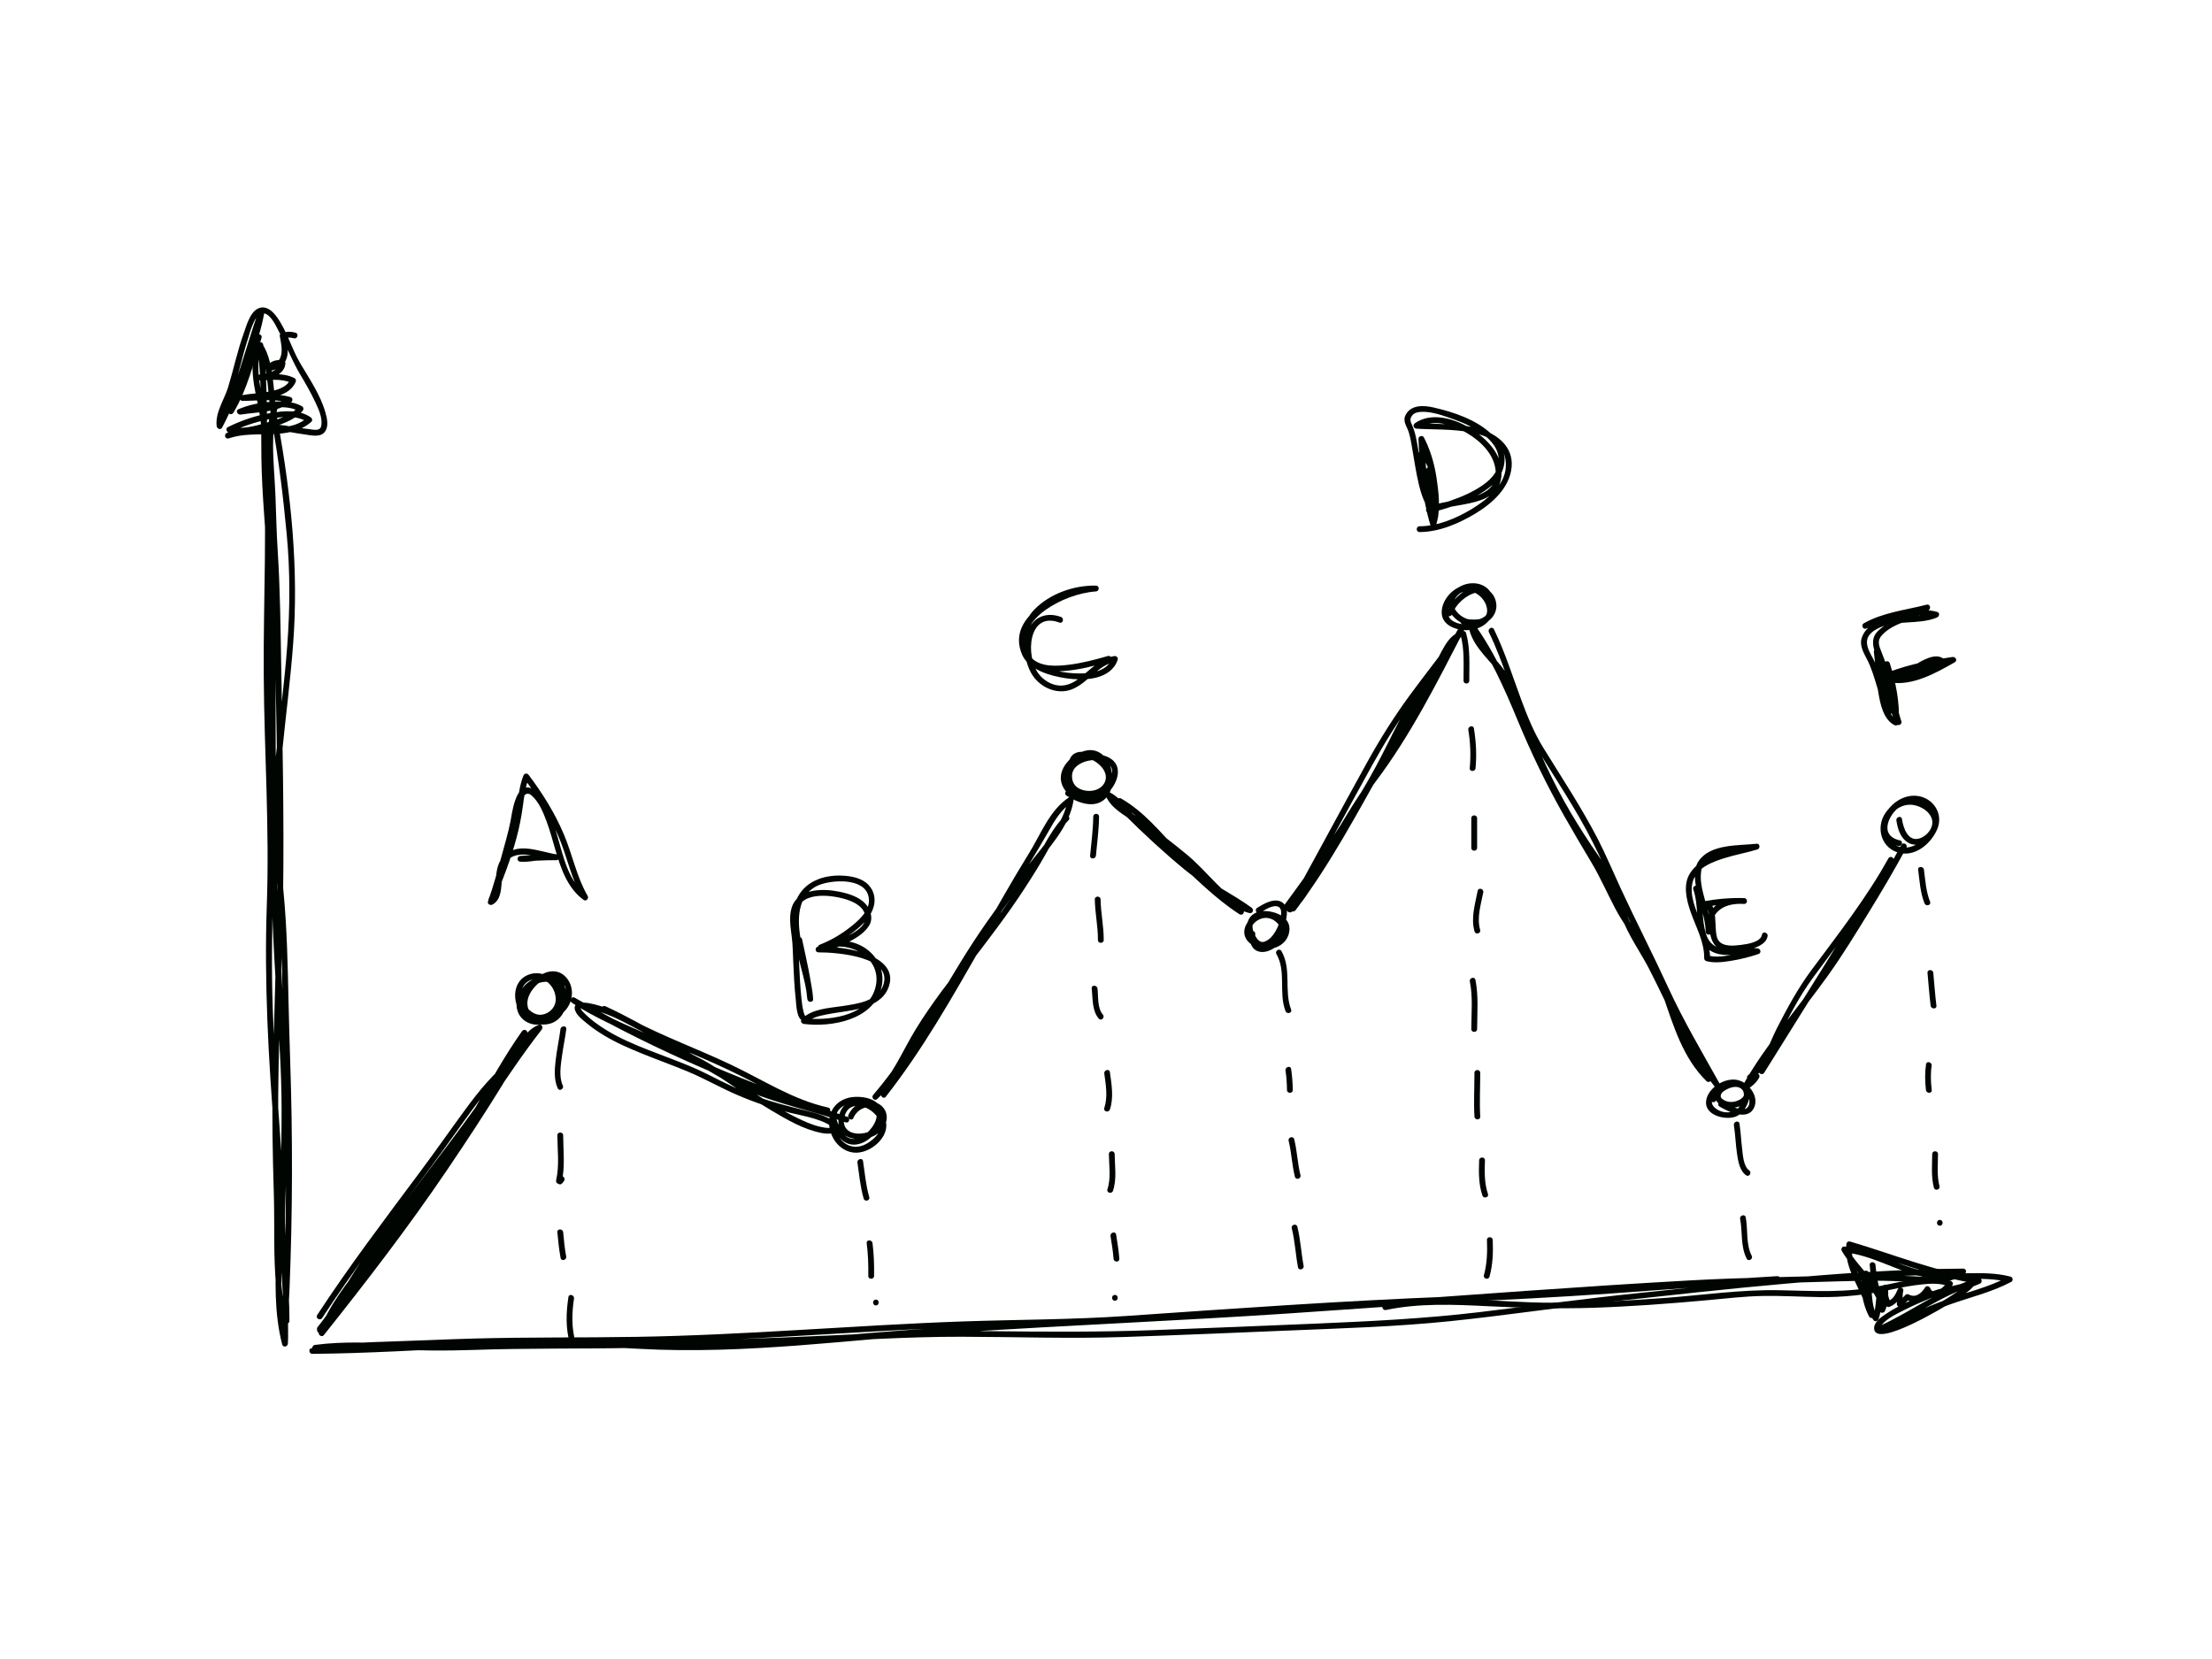 <?xml version="1.0" encoding="utf-8"?>
<!-- Generator: Adobe Illustrator 17.0.0, SVG Export Plug-In . SVG Version: 6.00 Build 0)  -->
<!DOCTYPE svg PUBLIC "-//W3C//DTD SVG 1.1//EN" "http://www.w3.org/Graphics/SVG/1.1/DTD/svg11.dtd">
<svg version="1.1" id="Layer_1" xmlns="http://www.w3.org/2000/svg" xmlns:xlink="http://www.w3.org/1999/xlink" x="0px" y="0px"
	 width="800px" height="600px" viewBox="0 0 800 600" enable-background="new 0 0 800 600" xml:space="preserve">
<g>
	<g>
		<path fill="#010502" d="M93.092,124.693c1.63,13.536,1.275,27.16,1.442,40.762c0.166,13.657,1.673,27.248,2.294,40.894
			c1.219,27.404,0.133,54.818,1.165,82.21c0.521,13.724,2.029,27.304,3.037,40.983c0.998,13.624,1.042,27.315,1.409,40.961
			c0.72,27.459,1.396,54.873,0.61,82.343c-0.144,5.476-0.355,10.941-0.588,16.407c-0.121,2.716-0.288,5.421-0.388,8.137
			c-0.11,2.86,0.123,5.709-0.056,8.58c0.677-0.1,1.364-0.189,2.051-0.288c-3.248-12.626-2.24-25.674-1.884-38.567
			c0.388-13.779-0.177-27.448-1.198-41.183c-1.008-13.713-1.884-27.437-2.338-41.183c-0.488-13.801-0.288-27.57,0.077-41.382
			c0.754-27.814-1.242-55.605-1.263-83.397c-0.023-27.558,1.43-55.118-0.688-82.62c-0.41-5.299-1.231-10.398-2.294-15.597
			c-1.175-5.654-1.752-11.241,0.388-16.762c-0.644,0.1-1.286,0.177-1.93,0.255c2.649,3.969,3.315,9.012,3.858,13.646
			c0.543,4.589,0.742,9.234,1.563,13.78c2.417,13.413,4.046,26.904,5.321,40.451c1.286,13.469,1.209,26.871,0.2,40.351
			c-0.998,13.39-2.761,26.726-4.113,40.085c-2.727,27.181-1.696,54.363-0.067,81.578c0.809,13.624,1.851,27.226,2.084,40.85
			c0.244,13.868-0.333,27.714-0.798,41.549c-0.432,13.425,1.607,26.772,1.586,40.163c0.687-0.078,1.375-0.177,2.061-0.277
			c-3.957-9.866-3.182-21.273-3.182-31.682c0-13.059-0.754-26.106-0.842-39.143c-0.177-27.681,1.386-55.35,1.774-83.02
			c0.388-27.725-0.211-55.417-0.688-83.142c-0.244-13.757-0.377-27.458-1.263-41.194c-0.432-6.607-0.554-13.203-0.809-19.81
			c-0.233-6.074-0.842-12.128-0.865-18.214c-0.022-4.401,0.344-8.802,1.486-13.07c0.354-1.319-1.685-1.862-2.029-0.565
			c-3.082,11.53-0.732,23.591-0.598,35.308c0.166,13.646,1.585,27.248,1.74,40.905c0.299,27.725,1.164,55.439,1.075,83.153
			c-0.089,27.681-1.186,55.306-1.807,82.953c-0.299,13.912-0.022,27.814,0.4,41.704c0.333,11.23-0.2,22.592,0.842,33.755
			c0.4,4.29,1.119,8.613,2.749,12.626c0.41,1.053,2.05,0.987,2.061-0.288c0.011-13.68-2.006-27.281-1.552-40.972
			c0.444-13.868,0.986-27.703,0.754-41.571c-0.454-27.281-3.514-54.474-3.791-81.778c-0.133-13.591,0.51-27.116,1.874-40.628
			c1.33-13.357,3.071-26.683,4.068-40.074c2.006-26.638-0.709-53.543-5.499-79.771c-0.921-5.033-1.153-10.144-1.784-15.209
			c-0.577-4.624-1.364-9.567-3.991-13.503c-0.532-0.798-1.596-0.598-1.929,0.255c-2.173,5.62-1.652,11.362-0.521,17.149
			c0.565,2.926,1.252,5.831,1.696,8.791c0.554,3.647,0.721,7.406,0.965,11.086c0.919,13.734,0.964,27.503,0.82,41.249
			c-0.144,13.801-0.51,27.602-0.41,41.404c0.077,13.924,0.621,27.825,1.009,41.737c0.377,13.878,0.598,27.769,0.099,41.659
			c-0.476,13.779-0.333,27.57,0.2,41.349c0.532,13.746,1.475,27.47,2.517,41.183c1.042,13.713,1.253,27.437,0.754,41.172
			c-0.41,11.717-0.865,23.557,2.095,35.019c0.31,1.197,1.984,0.865,2.061-0.277c0.211-3.115-0.022-6.252,0.089-9.367
			c0.156-3.536,0.355-7.084,0.511-10.631c0.277-6.84,0.476-13.691,0.631-20.53c0.3-13.746,0.321-27.503,0.111-41.249
			c-0.2-13.702-0.788-27.392-1.086-41.083c-0.3-13.668-0.554-27.37-1.874-40.972c-1.319-13.636-2.294-27.248-2.627-40.938
			c-0.333-13.747-0.111-27.492-0.2-41.239c-0.077-13.668-0.354-27.347-1.119-41.005c-0.377-6.828-1.053-13.646-1.486-20.475
			c-0.41-6.795-0.454-13.58-0.477-20.386c-0.044-11.14-0.056-22.304-1.385-33.401C95.044,123.374,92.937,123.364,93.092,124.693
			L93.092,124.693z"/>
	</g>
	<g>
		<path fill="#010502" d="M92.56,121.601c-2.859,9.002-5.076,18.446-9.987,26.616c0.643,0.277,1.285,0.544,1.917,0.821
			c2.971-12.316,9.012-23.724,11.152-36.261c0.233-1.341-1.563-1.84-2.017-0.565c-4.955,13.813-8.125,28.346-15.12,41.372
			c0.665,0.177,1.308,0.343,1.962,0.521c-0.554-4.634,2.682-9.279,4.08-13.547c1.929-5.931,3.182-12.083,5.122-18.037
			c0.631-1.906,2.571-10.043,5.919-9.189c2.539,0.654,4.268,4.644,5.343,6.707c2.705,5.143,4.712,10.509,7.705,15.509
			c1.895,3.138,3.713,6.33,5.288,9.667c1.196,2.56,2.982,6.197,2.173,9.089c-0.488,1.73-2.971,1.032-4.257,0.898
			c-2.905-0.299-5.787-0.82-8.658-1.285c-7.073-1.109-14.278,0.61-21.063,2.605c0.188,0.675,0.377,1.341,0.554,2.029
			c9.59-3.349,21.617,1.23,29.909-5.975c0.554-0.477,0.311-1.297-0.21-1.652c-4.124-2.871-9.723-2.361-14.423-1.574
			c-5.353,0.898-10.675,2.694-15.541,5.122c-0.821,0.41-0.587,1.707,0.255,1.917c4.478,1.165,9.777-0.221,14.09-1.419
			c4.268-1.186,9.721-2.871,12.692-6.385c0.432-0.498,0.4-1.275-0.21-1.64c-3.282-1.929-7.472-1.884-11.152-1.63
			c-4.024,0.288-8.148,1.076-11.862,2.695c-1.185,0.521-0.266,2.083,0.809,1.929c6.153-0.954,12.905-0.698,18.236-4.424
			c0.721-0.51,0.677-1.663-0.255-1.917c-5.676-1.607-11.484-0.732-17.293-0.709c0.1,0.698,0.2,1.386,0.288,2.061
			c5.93-1.108,15.852-0.121,18.9-6.739c0.221-0.499,0.167-1.153-0.388-1.442c-4.168-2.14-8.901-1.319-13.402-1.231
			c0,0.698,0,1.386,0,2.096c3.736-0.233,9.81-1.663,10.11-6.241c0.033-0.444-0.333-0.931-0.776-1.021
			c-2.327-0.443-4.445,0.1-5.964,2.007c-0.476,0.621-0.277,1.929,0.765,1.796c2.993-0.366,5.422-1.585,6.419-4.589
			c0.887-2.671,0.121-5.831-0.432-8.491c-0.255,0.431-0.499,0.864-0.754,1.296c1.319-0.366,2.505-0.421,3.813-0.056
			c1.308,0.355,1.863-1.673,0.554-2.029c-1.663-0.465-3.259-0.41-4.911,0.056c-0.577,0.167-0.854,0.721-0.742,1.297
			c0.898,4.278,1.807,9.71-3.947,10.409c0.244,0.598,0.488,1.196,0.732,1.796c1.042-1.32,2.261-1.786,3.902-1.463
			c-0.244-0.333-0.498-0.677-0.754-1.009c-0.221,3.082-5.632,3.99-8.014,4.146c-1.33,0.078-1.353,2.117,0,2.096
			c4.057-0.067,8.602-0.975,12.338,0.954c-0.123-0.488-0.244-0.965-0.366-1.442c-1.419,3.06-4.922,3.936-7.96,4.512
			c-3.203,0.61-6.474,0.665-9.678,1.275c-1.185,0.221-0.887,2.073,0.267,2.061c5.62-0.033,11.252-0.919,16.739,0.632
			c-0.077-0.643-0.177-1.286-0.255-1.918c-5.143,3.593-11.773,3.282-17.725,4.191c0.266,0.643,0.544,1.286,0.809,1.929
			c3.182-1.396,6.785-2.006,10.232-2.35c3.413-0.344,7.582-0.521,10.652,1.275c-0.077-0.544-0.144-1.098-0.199-1.652
			c-2.783,3.259-7.827,4.7-11.784,5.842c-3.914,1.131-8.891,2.484-12.97,1.43c0.077,0.632,0.177,1.275,0.255,1.917
			c4.213-2.106,8.757-3.592,13.336-4.589c4.567-0.997,10.431-1.784,14.511,1.032c-0.067-0.544-0.144-1.098-0.211-1.641
			c-3.924,3.393-9.4,3.681-14.344,3.836c-4.878,0.178-9.967-0.033-14.645,1.597c-1.263,0.443-0.754,2.405,0.554,2.029
			c5.366-1.586,11.574-3.403,17.227-2.96c3.415,0.267,6.806,1.065,10.21,1.507c2.151,0.288,5.477,1.165,7.162-0.687
			c1.752-1.907,1.064-4.999,0.432-7.206c-1.829-6.43-5.776-12.15-9.135-17.858c-3.138-5.31-4.689-11.407-8.281-16.485
			c-1.408-1.984-3.403-4.101-6.041-3.603c-3.614,0.688-5.122,6.519-6.108,9.301c-2.284,6.352-3.659,13.003-5.632,19.455
			c-1.386,4.534-4.734,9.156-4.146,14.09c0.121,0.952,1.429,1.54,1.962,0.531c7.083-13.18,10.31-27.879,15.32-41.859
			c-0.675-0.188-1.341-0.377-2.017-0.565c-2.14,12.549-8.181,23.945-11.152,36.261c-0.277,1.152,1.296,1.84,1.917,0.809
			c5.011-8.337,7.272-17.937,10.199-27.127C94.999,120.869,92.981,120.315,92.56,121.601L92.56,121.601z"/>
	</g>
	<g>
		<path fill="#010502" d="M113.923,488.498c9.356-1.242,18.779-0.909,28.191-0.466c9.556,0.454,18.978,0.543,28.533,0.211
			c19.755-0.709,39.521-0.377,59.275-0.754c19.665-0.388,39.309-1.097,58.953-1.896c19.654-0.809,39.231-2.184,58.886-2.139
			c19.621,0.044,39.231,0.754,58.842,0.089c19.677-0.665,39.32-1.497,58.986-2.317c19.61-0.82,39.231-1.375,58.775-3.392
			c19.456-1.995,38.81-4.933,58.254-7.061c42.292-4.589,84.816-9.578,127.407-9.866c-0.178-0.643-0.367-1.297-0.532-1.951
			c-5.088,3.625-12.671,2.882-18.558,2.583c-7.095-0.355-13.967-0.532-21.073-0.332c-19.6,0.576-39.232,0.787-58.831,1.884
			c-39.498,2.184-78.963,5.232-118.426,8.004c-39.409,2.794-78.874,4.867-118.339,7.028c-19.687,1.075-39.364,2.306-59.029,3.924
			c-19.211,1.563-38.401,3.403-57.678,3.947c-11.563,0.321-23.069-0.078-34.598-0.809c-12.215-0.743-24.465-0.732-36.681-0.421
			c-24.455,0.61-48.876,2.583-73.353,2.783c0.1,0.698,0.188,1.375,0.277,2.062c9.29-1.718,18.735-2.04,28.158-2.328
			c9.556-0.299,19.112-0.765,28.677-1.042c19.7-0.576,39.409-0.366,59.097-0.632c39.398-0.521,78.663-4.102,118.005-5.554
			c19.732-0.721,39.454-0.632,59.163-1.94c19.677-1.319,39.321-3.004,59.019-4.168c39.132-2.317,78.319-3.37,117.43-6.141
			c20.009-1.408,40.018-2.982,60.038-4.168c1.342-0.078,1.342-2.173,0-2.095c-39.275,2.328-78.452,5.875-117.784,7.383
			c-39.254,1.508-78.352,4.312-117.517,7.006c-19.721,1.364-39.431,1.308-59.175,1.984c-19.665,0.687-39.331,1.94-58.986,3.071
			c-19.654,1.153-39.32,2.184-59.008,2.505c-19.7,0.332-39.398,0.078-59.108,0.621c-9.944,0.266-19.911,0.765-29.854,1.064
			c-9.611,0.299-19.244,0.665-28.723,2.406c-1.186,0.222-0.876,2.073,0.288,2.062c19.732-0.155,39.442-1.441,59.152-2.273
			c19.732-0.854,39.276-0.665,58.986,0.444c38.667,2.184,77.51-3.503,116.021-5.975c39.421-2.539,78.884-4.146,118.294-6.762
			c39.465-2.616,78.918-5.698,118.405-8.248c24.765-1.585,49.508-2.627,74.328-3.215c10.155-0.255,20.253-0.754,30.397-0.111
			c6.906,0.432,16.04,1.541,22.038-2.727c0.82-0.588,0.587-1.973-0.521-1.962c-39.121,0.266-78.032,4.8-116.909,8.791
			c-19.466,1.995-38.843,4.656-58.265,6.973c-19.521,2.317-39.021,3.281-58.654,4.113c-19.654,0.82-39.309,1.641-58.964,2.372
			c-19.654,0.732-39.232,0.61-58.875,0.377c-19.688-0.244-39.221,0.665-58.875,1.585c-19.633,0.931-39.288,1.519-58.92,2.095
			c-21.34,0.599-42.668,0.333-63.997,0.854c-10.387,0.244-20.641,0.61-31.039,0.122c-10.543-0.488-21.107-1.075-31.605,0.31
			C112.592,486.581,112.581,488.676,113.923,488.498L113.923,488.498z"/>
	</g>
	<g>
		<path fill="#010502" d="M676.202,457.503c0.377,4.612,1.275,9.09,3.082,13.347c0.598-0.344,1.208-0.698,1.817-1.053
			c-3.059-7.117-9.323-11.884-13.18-18.468c-0.3,0.532-0.61,1.064-0.909,1.585c9.855,0.975,18.579,6.585,28.135,8.78
			c10.344,2.361,21.13-0.654,31.439,2.029c-0.1-0.654-0.178-1.286-0.267-1.929c-7.095,3.769-14.987,5.565-22.503,8.27
			c-8.026,2.86-15.587,6.928-23.768,9.378c0.267,0.643,0.532,1.275,0.809,1.929c11.142-5.088,21.041-12.737,32.824-16.418
			c-0.41-0.521-0.787-1.031-1.186-1.541c-1.119,1.574-3.148,2.738-4.7,3.802c-2.749,1.907-5.632,3.614-8.547,5.266
			c-5.389,3.071-11.241,6.474-17.36,7.86c-0.632,0.144-1.364,0.277-2.007,0.089c-0.144-0.033,0-0.022,0.011,0.056
			c-0.056-0.477,0.333-0.931,0.61-1.275c2.095-2.516,5.553-4.079,8.414-5.521c2.959-1.508,6.008-2.838,9.09-4.091
			c4.234-1.707,8.714-2.461,13.125-3.603c1.752-0.455,3.426-1.042,5.055-1.807c0.788-0.366,0.632-1.785-0.254-1.918
			c-16.141-2.439-31.251-8.669-46.825-13.258c-0.499-0.166-1.209,0.155-1.297,0.72c-1.308,9.434,6.23,17.305,8.071,26.151
			c0.631-0.277,1.285-0.543,1.917-0.798c-2.106-4.002-3.237-9.844-1.951-14.245c-0.665,0-1.341,0-2.029,0
			c1.452,5.388,0.211,12.05,3.836,16.684c0.532,0.676,1.519,0.188,1.763-0.466c1.142-3.193,0.875-6.596,1.696-9.866
			c-0.677,0-1.363,0-2.029,0c0.377,2.195,0.61,4.368,0.621,6.585c0.01,1.264,1.64,1.319,2.061,0.266
			c1.119-2.694,1.253-5.521,1.065-8.414c-0.1-1.375-1.951-1.33-2.107,0c-0.266,2.361,0.167,4.501,1.342,6.563
			c0.221,0.377,0.765,0.632,1.186,0.477c2.705-0.976,4.024-3.182,5.088-5.742c-0.677-0.177-1.363-0.377-2.029-0.565
			c-0.432,1.729-0.177,3.492-0.288,5.243c-0.056,0.931,1.175,1.375,1.784,0.743c0.954-0.964,2.074-1.618,2.893-2.738
			c-0.477,0.133-0.954,0.255-1.43,0.377c3.614,1.851,6.718-0.1,8.736-3.259c-0.644-0.089-1.275-0.155-1.918-0.244
			c2.096,5.354,7.827,1.463,10.055-1.707c0.421-0.61-0.056-1.308-0.632-1.541c-3.713-1.497-8.026-1.109-11.884-0.643
			c-4.667,0.543-9.256,1.574-13.857,2.539c-12.061,2.539-24.188,1.729-36.427,1.485c-13.657-0.255-27.247,1.74-40.85,2.771
			c-13.68,1.042-27.392,1.707-41.117,1.752c-20.142,0.066-40.739-3.592-60.692,0.61c-1.319,0.277-0.754,2.306,0.554,2.029
			c12.083-2.539,24.599-1.984,36.848-1.375c12.704,0.632,25.32,0.987,38.045,0.576c13.735-0.466,27.448-1.474,41.149-2.727
			c6.773-0.61,13.536-1.441,20.353-1.552c6.785-0.111,13.58,0.299,20.375,0.41c8.736,0.122,17.039-0.842,25.552-2.627
			c3.891-0.82,7.783-1.585,11.74-1.984c3.192-0.321,6.629-0.454,9.656,0.765c-0.2-0.521-0.421-1.042-0.632-1.541
			c-1.042,1.485-4.988,5.299-6.208,2.206c-0.333-0.843-1.396-1.075-1.917-0.255c-1.342,2.106-3.326,3.813-5.864,2.505
			c-0.554-0.288-1.086-0.111-1.442,0.377c-0.709,0.942-1.752,1.485-2.56,2.317c0.598,0.244,1.185,0.488,1.784,0.732
			c0.11-1.552-0.167-3.159,0.221-4.678c0.344-1.341-1.53-1.785-2.029-0.565c-0.742,1.796-1.685,3.592-3.614,4.29
			c0.388,0.155,0.788,0.31,1.186,0.466c-0.998-1.74-1.285-3.492-1.052-5.487c-0.699,0-1.397,0-2.107,0
			c0.177,2.716,0.067,5.321-0.975,7.86c0.687,0.1,1.375,0.188,2.061,0.288c-0.022-2.406-0.288-4.778-0.698-7.139
			c-0.2-1.053-1.784-0.964-2.029,0c-0.821,3.259-0.554,6.673-1.696,9.855c0.577-0.144,1.175-0.299,1.752-0.454
			c-1.652-2.106-1.884-5.199-2.151-7.76c-0.288-2.672-0.432-5.376-1.142-7.993c-0.277-1.02-1.729-0.987-2.029,0
			c-1.441,4.933-0.2,11.374,2.173,15.852c0.577,1.097,2.14,0.31,1.907-0.82c-0.865-4.146-2.882-8.004-4.645-11.85
			c-1.873-4.024-4.036-8.624-3.415-13.17c-0.421,0.244-0.864,0.477-1.296,0.72c15.574,4.612,30.696,10.831,46.825,13.281
			c-0.078-0.654-0.156-1.286-0.244-1.929c-5.166,2.428-11.063,2.705-16.385,4.689c-2.427,0.92-4.822,1.973-7.205,3.048
			c-3.359,1.519-6.696,3.182-9.744,5.266c-1.619,1.109-4.247,2.993-3.969,5.288c0.787,6.995,26.051-8.403,28.567-9.999
			c2.66-1.696,6.041-3.547,7.926-6.197c0.521-0.754-0.366-1.796-1.186-1.541c-11.961,3.758-22.015,11.462-33.334,16.639
			c-1.098,0.488-0.311,2.239,0.809,1.907c8.402-2.516,16.185-6.662,24.432-9.633c7.472-2.683,15.287-4.479,22.349-8.225
			c0.809-0.421,0.61-1.696-0.255-1.918c-10.521-2.738-21.506,0.244-32.082-2.173c-9.566-2.206-18.158-7.727-28.035-8.702
			c-0.821-0.089-1.286,0.942-0.909,1.574c3.87,6.585,10.121,11.363,13.181,18.457c0.521,1.253,2.327,0.177,1.817-1.053
			c-1.663-3.902-2.45-8.07-2.805-12.294C678.198,456.151,676.103,456.151,676.202,457.503L676.202,457.503z"/>
	</g>
	<g>
		<path fill="#010502" d="M187.597,363.675c1.707,3.17,4.589,5.576,8.358,5.388c3.093-0.177,5.587-2.317,6.696-5.099
			c2.638-6.629-4.39-13.646-10.909-11.651c-7.228,2.184-6.706,11.806-1.673,15.952c2.472,2.04,5.876,2.816,8.968,1.918
			c3.592-1.042,5.61-4.6,6.108-8.104c0.488-3.392-0.998-6.684-4.068-8.27c-3.226-1.685-7.128-0.709-9.9,1.363
			c-3.225,2.406-5.243,6.463-4.001,10.432c1.086,3.425,4.601,5.343,8.037,4.933c6.973-0.787,11.063-9.345,8.469-15.531
			c-3.126-7.505-11.84-0.964-14.023,3.78c-1.609,3.437-1.33,8.004,2.206,10.088c4.124,2.428,10.554-0.621,13.114-4.091
			c2.371-3.193,2.605-7.804,0.044-10.975c-2.849-3.547-7.173-3.037-10.488-0.444c-1.064,0.832,0.444,2.306,1.497,1.485
			c2.859-2.239,6.297-1.984,8.07,1.375c1.807,3.414-0.044,7.305-2.971,9.334c-2.761,1.896-8.37,3.57-10.01-0.587
			c-1.453-3.736,1.419-7.782,4.278-9.877c2.993-2.184,5.908-1.707,6.762,2.073c0.754,3.315-0.554,7.128-3.059,9.345
			c-3.736,3.303-10.044,2.25-10.221-3.403c-0.156-4.745,5.399-8.769,9.855-7.915c7.128,1.363,4.811,12.449-1.509,13.236
			c-6.03,0.765-11.108-6.363-7.993-11.717c1.286-2.195,4.08-3.071,6.485-2.55c3.038,0.632,4.978,3.703,5.255,6.64
			c0.277,2.805-1.552,5.232-4.19,5.997c-3.249,0.942-5.953-1.541-7.372-4.19C188.771,361.425,186.954,362.489,187.597,363.675
			L187.597,363.675z"/>
	</g>
	<g>
		<path fill="#010502" d="M300.503,405.235c1.342,4.9,4.734,10.188,10.542,8.403c4.035-1.242,7.549-5.51,7.981-9.7
			c0.599-5.764-5.288-7.494-9.977-7.228c-5.642,0.299-9.656,4.468-9.156,10.177c0.41,4.878,3.946,9.511,9.012,9.977
			c5.222,0.488,11.907-4.656,11.64-10.143c-0.221-4.678-5.188-8.17-9.489-8.691c-5.599-0.676-8.536,4.102-7.683,9.256
			c0.644,3.847,5.166,4.955,8.425,4.689c3.78-0.31,7.416-2.306,8.625-6.053c1.119-3.536-1.142-6.718-4.612-7.449
			c-3.757-0.798-7.516,1.363-8.99,4.822c-0.521,1.23,1.286,2.306,1.807,1.053c1.363-3.171,5.045-5.011,8.27-3.27
			c3.659,1.973,0.888,6.485-1.717,7.849c-2.661,1.363-7.527,1.796-9.379-1.109c-1.352-2.128-0.344-6.008,1.807-7.239
			c3.902-2.228,9.844,1.74,10.752,5.643c0.721,3.06-2.084,5.565-4.334,7.05c-2.428,1.585-5.32,2.062-7.881,0.565
			c-3.77-2.195-5.387-7.937-3.249-11.74c1.397-2.494,4.357-3.27,7.04-3.326c2.25-0.066,5.243,0.288,6.54,2.406
			c2.018,3.27-1.585,7.815-4.157,9.534c-1.552,1.02-3.547,1.619-5.332,0.843c-2.617-1.131-3.759-4.334-4.468-6.884
			C302.166,403.373,300.126,403.927,300.503,405.235L300.503,405.235z"/>
	</g>
	<g>
		<path fill="#010502" d="M385.728,287.773c4.08,2.516,10.021,4.944,14.045,1.052c2.871-2.804,3.038-7.626,1.94-11.219
			c-1.152-3.736-4.301-6.884-8.458-6.241c-5.41,0.854-11.429,6.906-9.09,12.616c2.328,5.664,9.977,7.128,14.866,4.09
			c4.068-2.517,7.87-9.921,2.971-13.491c-3.68-2.671-9.533-2.061-13.17,0.355c-4.634,3.071-4.046,9.921,0.943,12.382
			c6.518,3.193,15.619-3.148,11.029-10.21c-2.882-4.401-13.324-8.779-14.411-0.687c-0.188,1.319,1.84,1.884,2.007,0.554
			c0.952-7.006,14.011-0.177,11.14,5.953c-1.652,3.536-6.818,3.88-9.756,1.962c-2.283-1.463-2.76-5.032-1.075-7.083
			c2.638-3.181,9.467-4.068,12.538-1.119c2.084,1.996,0.465,5.243-0.831,7.15c-2.04,3.092-5.754,4.345-9.29,3.425
			c-2.484-0.642-4.711-2.505-5.322-5.066c-0.764-3.236,2.384-6.063,4.812-7.582c3.37-2.096,6.751-1.275,8.558,2.261
			c1.496,2.959,1.529,7.062-0.355,9.833c-2.827,4.146-8.846,1.219-12.027-0.754C385.64,285.257,384.586,287.064,385.728,287.773
			L385.728,287.773z"/>
	</g>
	<g>
		<path fill="#010502" d="M451.886,337.724c-0.077,2.394,0.421,5.31,2.938,6.274c2.084,0.809,4.412-0.067,6.164-1.253
			c4.501-3.06,5.499-8.758,0.588-11.895c-6.485-4.135-16.229,5.465-9.035,10.686c4.999,3.614,13.646,1.397,13.823-5.576
			c0.1-4.556-5.632-6.596-9.356-6.463c-5.255,0.188-7.272,4.623-5.222,9.19c1.707,3.824,5.089,5.321,8.503,2.483
			c2.938-2.428,4.866-6.74,5.132-10.498c0.133-1.896-0.498-4.046-2.461-4.733c-2.771-0.976-6.041,0.998-8.291,2.406
			c-1.142,0.709-0.1,2.516,1.052,1.807c1.542-0.964,4.589-3.082,6.585-2.228c1.263,0.532,1.109,2.439,0.921,3.536
			c-0.488,3.17-2.617,8.037-5.964,9.112c-1.786,0.576-2.882-1.297-3.537-2.649c-0.986-2.04-1.263-4.578,0.998-5.787
			c2.849-1.519,10.088,0.022,9.501,4.29c-0.688,4.944-6.674,5.831-10.277,3.536c-3.038-1.929-1.796-5.321,0.731-7.006
			c2.495-1.652,5.322-1.186,7.327,0.931c2.361,2.528-0.321,5.942-2.571,7.361c-1.109,0.698-2.528,1.208-3.836,0.798
			c-1.663-0.488-1.663-2.993-1.619-4.323C454.037,336.361,451.931,336.361,451.886,337.724L451.886,337.724z"/>
	</g>
	<g>
		<path fill="#010502" d="M528.942,225.727c4.268,0.832,11.33,0.732,10.997-5.343c-0.211-4.19-4.08-8.17-8.204-8.691
			c-5.166-0.632-10.509,4.911-10.331,9.988c0.188,5.088,6.495,6.662,10.586,6.13c5.687-0.742,9.168-5.088,8.181-10.796
			c-0.954-5.587-6.796-7.339-11.507-5.2c-4.711,2.151-6.762,7.173-2.971,11.253c2.527,2.727,6.13,3.846,9.733,2.915
			c3.326-0.865,6.008-3.78,5.753-7.306c-0.31-4.511-4.456-7.349-8.668-6.163c-4.135,1.175-7.883,5.176-9.39,9.101
			c-0.477,1.265,1.542,1.807,2.018,0.555c1.363-3.581,4.988-7.006,8.746-7.838c2.35-0.521,4.057,1.209,4.888,3.215
			c0.942,2.228-0.177,4.345-2.073,5.599c-3.547,2.338-8.247,0.721-10.421-2.705c-1.374-2.14-0.166-4.445,1.674-5.797
			c1.918-1.43,4.522-2.073,6.851-1.375c2.882,0.854,3.824,4.423,3.426,7.083c-0.821,5.387-8.148,6.607-12.282,4.522
			c-3.593-1.796-2.484-5.487-0.432-8.103c2.117-2.694,5.265-3.903,8.37-2.151c2.194,1.242,4.046,3.836,3.957,6.418
			c-0.1,3.891-5.964,3.138-8.347,2.661C528.167,223.444,527.611,225.461,528.942,225.727L528.942,225.727z"/>
	</g>
	<g>
		<path fill="#010502" d="M621.917,400.224c3.336,1.973,10.652,5.465,12.648-0.089c1.353-3.714-1.796-7.848-5.078-9.201
			c-4.722-1.973-11.783,2.173-12.448,7.183c-0.699,5.321,7.05,7.172,10.808,5.676c4.224-1.696,7.46-10.21,2.206-12.615
			c-3.303-1.508-9.544,0.854-9.91,4.855c-0.221,2.35,2.151,3.88,4.157,4.412c2.761,0.765,7.15-0.421,8.292-3.292
			c1.308-3.27-1.784-6.031-4.833-6.086c-3.336-0.067-6.951,2.339-8.635,5.066c-0.233,0.366-0.388,0.798-0.511,1.197
			c-0.41,1.297,1.597,1.851,2.018,0.565c0.954-2.96,7.26-6.829,9.666-3.559c1.542,2.084-0.864,3.492-2.605,3.98
			c-1.696,0.488-3.613,0.199-4.944-0.998c-2.384-2.14,5.543-6.917,7.516-3.137c1.375,2.638-0.709,6.685-3.27,7.693
			c-2.317,0.92-5.288,0.299-7.028-1.463c-2.45-2.483,0.953-5.41,2.992-6.651c2.107-1.297,4.635-1.685,6.818-0.366
			c2.007,1.208,3.537,4.046,2.705,6.363c-1.263,3.492-7.926-0.41-9.5-1.352C621.817,397.708,620.752,399.515,621.917,400.224
			L621.917,400.224z"/>
	</g>
	<g>
		<path fill="#010502" d="M116.516,476.681c10.996-16.828,23.102-32.891,35.13-48.998c5.676-7.583,11.219-15.254,16.695-22.947
			c5.288-7.416,10.942-14.733,18.202-20.276c-0.465-0.488-0.952-0.964-1.429-1.441c-11.097,16.961-22.282,33.855-34.277,50.184
			c-11.673,15.908-22.847,32.314-35.828,47.202c0.565,0.421,1.119,0.842,1.663,1.275c13.634-18.202,27.037-36.604,40.473-54.962
			c6.551-8.957,13.18-17.837,19.444-27.004c6.307-9.223,12.459-18.557,19.333-27.359c0.565-0.709,0.089-2.195-1.019-1.752
			c-3.27,1.297-5.487,4.113-7.406,6.962c-2.405,3.592-4.223,7.549-6.252,11.363c-2.65,4.988-5.919,9.711-8.99,14.455
			c-3.458,5.399-7.016,10.753-10.597,16.074c-14.412,21.384-29.998,41.792-46.061,61.968c0.588,0.344,1.176,0.687,1.763,1.02
			c3.492-9.678,10.387-17.859,16.529-25.951c6.851-9.013,14.045-17.748,20.929-26.705c6.818-8.857,13.037-18.025,18.668-27.669
			c5.521-9.478,10.753-19.145,17.106-28.113c-0.632-0.266-1.286-0.543-1.918-0.809c-0.975,4.822-3.857,8.879-6.584,12.859
			c-3.149,4.645-6.352,9.245-9.634,13.801c-6.485,9.024-13.18,17.87-19.898,26.716c-6.785,8.891-13.557,17.803-20.065,26.893
			c-6.185,8.625-10.919,18.202-17.614,26.461c-0.843,1.042,0.631,2.539,1.485,1.497c6.485-8.015,11.252-17.216,17.083-25.674
			c6.462-9.389,13.524-18.391,20.419-27.47c6.896-9.057,13.757-18.125,20.409-27.37c3.281-4.545,6.485-9.146,9.633-13.79
			c2.827-4.146,5.787-8.358,6.795-13.358c0.244-1.197-1.231-1.785-1.917-0.809c-6.352,8.957-11.596,18.624-17.127,28.102
			c-5.742,9.888-12.161,19.233-19.123,28.301c-6.884,8.968-14.078,17.692-20.929,26.694c-6.13,8.059-12.793,16.196-16.285,25.829
			c-0.333,0.976,1.12,1.84,1.763,1.031c15.509-19.466,30.619-39.121,44.586-59.74c6.918-10.199,13.68-20.497,20.132-30.984
			c2.029-3.281,3.592-6.84,5.487-10.199c1.906-3.414,4.357-7.837,8.181-9.367c-0.344-0.587-0.677-1.164-1.021-1.74
			c-6.518,8.303-12.404,17.094-18.346,25.829c-6.363,9.367-13.092,18.469-19.798,27.603c-13.757,18.812-27.47,37.658-41.438,56.303
			c-0.732,0.953,0.865,2.162,1.64,1.264c12.915-14.821,23.989-31.161,35.662-46.969c12.205-16.517,23.524-33.656,34.753-50.838
			c0.555-0.831-0.587-2.073-1.429-1.43c-6.829,5.221-12.261,11.839-17.305,18.757c-5.676,7.738-11.162,15.608-16.916,23.291
			c-12.482,16.761-25.131,33.423-36.571,50.927C113.967,476.759,115.796,477.812,116.516,476.681L116.516,476.681z"/>
	</g>
	<g>
		<path fill="#010502" d="M217.915,365.737c15.087,6.962,28.933,16.163,43.322,24.41c13.924,7.982,29.609,10.598,44.631,15.775
			c0.177-0.687,0.377-1.364,0.565-2.029c-34.077-11.296-67.434-25.109-98.562-43.056c-1.175-0.676-2.183,1.075-1.052,1.818
			c16.927,11.041,37.037,15.908,53.831,27.149c6.041,4.035,12.071,8.103,18.335,11.806c5.565,3.292,11.661,6.895,18.081,8.137
			c2.317,0.443,4.922,0.466,6.762-1.197c0.398-0.355,0.421-1.12,0-1.496c-3.647-3.137-8.425-4.456-13.026-5.565
			c-5.632-1.386-11.185-2.805-16.662-4.756c-6.197-2.217-12.094-5.055-17.925-8.059c-4.534-2.328-9.312-4.179-14.067-5.997
			c-9.977-3.847-20.563-7.449-28.878-14.433c-0.908-0.776-1.784-1.607-2.582-2.472c-0.3-0.355-0.544-0.709-0.754-1.097
			c-0.177-0.31-0.377,0.144-0.023,0.033c2.128-0.643,5.51,0.743,7.494,1.397c5.897,1.918,11.263,5.255,16.783,8.015
			c5.332,2.66,10.975,4.767,16.451,7.106c5.676,2.417,11.307,4.933,16.839,7.671c10.332,5.11,20.098,11.185,31.494,13.68
			c1.319,0.288,1.874-1.729,0.555-2.018c-12.749-2.793-23.679-10.077-35.33-15.575c-11.728-5.565-23.912-10.01-35.419-16.03
			c-5.076-2.66-10.309-5.199-15.995-6.175c-2.218-0.388-6.053-0.299-4.668,2.949c0.765,1.763,2.716,3.204,4.135,4.39
			c1.917,1.607,4.013,3.026,6.185,4.334c4.424,2.705,9.246,4.756,14.045,6.707c5.387,2.184,10.863,4.135,16.241,6.374
			c6.153,2.561,11.928,5.92,18.058,8.536c6.252,2.683,12.748,4.9,19.367,6.474c5.465,1.319,11.794,2.228,16.207,6.008
			c0-0.488,0-0.987,0-1.496c-1.475,1.33-3.891,0.865-5.61,0.477c-3.071-0.687-5.997-2.029-8.791-3.403
			c-6.839-3.359-13.258-7.516-19.621-11.706c-4.789-3.159-9.445-6.585-14.522-9.312c-10.798-5.731-22.359-9.899-33.345-15.22
			c-4.334-2.095-8.558-4.423-12.593-7.05c-0.343,0.61-0.698,1.208-1.052,1.818c31.283,18.025,64.806,31.926,99.049,43.267
			c1.285,0.421,1.829-1.607,0.565-2.029c-7.439-2.572-15.099-4.434-22.637-6.662c-7.793-2.306-15.132-5.243-22.182-9.279
			c-14.145-8.115-27.78-17.183-42.624-24.022C217.76,363.376,216.696,365.183,217.915,365.737L217.915,365.737z"/>
	</g>
	<g>
		<path fill="#010502" d="M320.335,396.666c13.38-17.027,24.011-35.939,34.764-54.674c5.653-9.833,11.229-19.732,17.083-29.433
			c2.405-3.946,4.767-7.881,7.039-11.906c2.206-3.924,4.678-8.037,8.547-10.52c-0.521-0.388-1.031-0.788-1.54-1.186
			c-1.463,9.3-8.913,16.739-14.323,23.989c-6.828,9.189-13.746,18.313-19.998,27.913c-12.028,18.424-21.672,38.323-36.095,55.128
			c-0.875,1.02,0.488,2.439,1.486,1.474c6.551-6.263,10.277-14.777,14.732-22.515c5.377-9.312,12.272-17.925,18.79-26.45
			c6.773-8.891,13.547-17.648,19.644-27.016c2.705-4.157,5.343-8.303,7.749-12.638c2.394-4.268,4.789-8.647,8.237-12.183
			c0.942-0.976-0.544-2.472-1.486-1.486c-3.115,3.17-5.387,7.006-7.56,10.853c-2.394,4.213-4.833,8.337-7.46,12.394
			c-6.075,9.389-12.638,18.235-19.455,27.082c-6.684,8.647-13.58,17.404-19.289,26.727c-4.911,8.026-8.481,17.138-15.387,23.756
			c0.488,0.488,0.986,0.987,1.486,1.474c14.355-16.706,24.133-36.438,35.983-54.873c6.33-9.855,13.447-19.189,20.442-28.578
			c5.52-7.405,13.047-14.987,14.533-24.488c0.121-0.842-0.699-1.74-1.553-1.186c-7.072,4.545-10.354,13.536-14.644,20.419
			c-6.153,9.911-11.828,20.131-17.648,30.23c-11.063,19.211-21.838,38.722-35.562,56.204
			C318.018,396.222,319.493,397.719,320.335,396.666L320.335,396.666z"/>
	</g>
	<g>
		<path fill="#010502" d="M404.386,290.611c8.103,4.611,13.967,11.95,20.242,18.668c3.415,3.636,7.15,6.839,10.896,10.121
			c4.213,3.68,8.348,7.416,12.561,11.108c0.421-0.554,0.842-1.108,1.275-1.663c-9.29-5.986-16.927-14.134-25.098-21.473
			c-4.39-3.936-8.979-7.616-13.258-11.651c-3.215-3.015-5.554-7.061-9.567-9.112c-0.732-0.366-1.94,0.255-1.54,1.186
			c1.896,4.501,6.651,6.983,10.52,9.556c5.843,3.88,11.384,8.325,16.806,12.771c4.278,3.492,7.904,7.593,11.806,11.496
			c3.614,3.614,7.749,7.339,12.837,8.602c1.219,0.288,1.74-1.242,0.809-1.929c-3.57-2.605-7.394-4.844-11.163-7.106
			c-4.268-2.583-8.237-5.399-12.061-8.558c-7.516-6.197-14.645-12.848-21.54-19.721c-0.964-0.965-2.438,0.532-1.485,1.486
			c7.083,7.072,14.432,13.857,22.137,20.219c7.206,5.942,15.531,10.01,23.047,15.487c0.277-0.632,0.544-1.275,0.821-1.918
			c-4.955-1.23-8.846-4.988-12.361-8.491c-3.569-3.57-6.862-7.339-10.752-10.565c-4.9-4.046-9.933-7.937-15.11-11.661
			c-2.14-1.552-4.378-2.961-6.585-4.457c-2.161-1.475-4.645-3.259-5.709-5.764c-0.51,0.388-1.031,0.787-1.54,1.186
			c4.211,2.139,6.895,6.718,10.32,9.866c4.28,3.991,8.858,7.638,13.203,11.573c7.904,7.162,15.376,14.988,24.399,20.797
			c0.998,0.643,2.184-0.865,1.275-1.641c-4.213-3.68-8.358-7.427-12.559-11.118c-3.747-3.282-7.46-6.485-10.897-10.111
			c-6.43-6.839-12.394-14.278-20.675-19.012C404.263,288.116,403.211,289.923,404.386,290.611L404.386,290.611z"/>
	</g>
	<g>
		<path fill="#010502" d="M465.71,329.21c12.05-16.407,23.934-33.046,33.711-50.939c4.589-8.424,8.436-17.249,13.558-25.397
			c2.561-4.079,5.576-7.848,8.335-11.794c2.928-4.157,5.666-8.436,8.071-12.903c-0.598-0.355-1.209-0.709-1.819-1.053
			c-9.566,18.502-19.067,37.225-31.505,54.03c-6.274,8.459-11.273,17.582-16.916,26.45c-2.217,3.503-4.057,7.217-6.064,10.853
			c-1.951,3.547-4.101,7.25-7.316,9.799c0.532,0.421,1.086,0.854,1.64,1.275c9.711-17.548,19.144-35.241,28.856-52.778
			c4.545-8.204,9.456-16.064,14.987-23.646c5.554-7.637,11.44-15.032,17.027-22.636c0.699-0.909-0.577-1.851-1.419-1.43
			c-2.594,1.286-4.179,4.168-5.532,6.608c-1.74,3.171-3.071,6.551-4.888,9.666c-2.528,4.345-5.343,8.514-7.838,12.87
			c-2.771,4.822-5.409,9.744-8.147,14.589c-10.588,18.845-20.664,38.089-33.733,55.383c-0.809,1.086,1.008,2.117,1.817,1.053
			c12.594-16.651,22.338-35.152,32.57-53.31c5.188-9.223,10.121-18.625,15.874-27.548c1.884-2.926,3.337-6.041,4.889-9.168
			c1.396-2.838,3.048-6.84,6.041-8.325c-0.477-0.499-0.953-0.965-1.442-1.452c-5.453,7.416-11.152,14.621-16.595,22.027
			c-5.697,7.76-10.764,15.841-15.43,24.266c-9.7,17.526-19.156,35.218-28.856,52.767c-0.61,1.108,0.754,1.984,1.663,1.275
			c6.251-4.944,8.945-13.413,13.025-20.01c5.599-9.056,10.719-18.402,17.15-26.916c12.736-16.883,22.292-35.916,31.959-54.64
			c0.621-1.209-1.165-2.251-1.819-1.053c-4.589,8.535-10.719,15.952-15.997,24.055c-5.376,8.248-9.278,17.393-13.967,26.04
			c-9.7,17.914-21.661,34.532-33.711,50.938C463.105,329.244,464.924,330.286,465.71,329.21L465.71,329.21z"/>
	</g>
	<g>
		<path fill="#010502" d="M538.476,228.643c5.399,11.085,8.447,23.113,13.446,34.365c2.561,5.753,5.964,10.986,9.302,16.307
			c3.425,5.433,6.818,10.875,10.032,16.44c6.584,11.363,11.506,23.468,17.182,35.285c5.776,12.017,11.319,24.177,17.338,36.061
			c4.445,8.802,9.544,17.249,14.334,25.851c0.554-0.421,1.108-0.854,1.663-1.264c-7.904-9.866-13.359-21.262-18.769-32.603
			c-2.715-5.676-5.487-11.274-8.679-16.706c-1.519-2.572-3.015-5.166-4.357-7.848c-1.475-3.004-2.505-6.219-3.703-9.345
			c-2.106-5.454-4.611-10.653-7.993-15.453c-3.625-5.166-7.039-10.487-10.254-15.93c-6.595-11.207-11.894-22.959-16.473-35.108
			c-2.35-6.241-4.49-12.692-8.724-17.925c-3.614-4.467-8.969-8.768-9.667-14.832c-0.643,0.166-1.308,0.354-1.962,0.521
			c7.482,10.387,12.737,22.105,17.603,33.878c4.933,11.938,10.488,23.423,16.85,34.653c3.203,5.676,6.541,11.285,9.877,16.883
			c3.215,5.387,5.72,11.141,8.636,16.684c2.904,5.476,6.64,10.409,9.944,15.619c3.181,5.055,5.442,10.354,7.382,15.985
			c3.747,10.875,7.217,22.581,15.698,30.851c0.975,0.942,2.45-0.543,1.485-1.485c-7.904-7.704-11.285-18.568-14.755-28.745
			c-1.784-5.255-3.692-10.321-6.485-15.143c-3.071-5.343-6.872-10.221-9.988-15.531c-3.181-5.399-5.576-11.208-8.591-16.695
			c-3.103-5.664-6.595-11.118-9.833-16.716c-6.618-11.507-12.582-23.236-17.615-35.518c-5.099-12.416-10.498-24.832-18.391-35.773
			c-0.543-0.754-2.094-0.621-1.951,0.532c0.511,4.501,3.138,8.037,6.008,11.407c1.53,1.796,3.138,3.513,4.634,5.365
			c1.807,2.228,3.016,4.689,4.158,7.317c2.694,6.153,4.799,12.526,7.349,18.745c2.34,5.731,4.999,11.33,7.86,16.828
			c2.915,5.587,6.097,11.042,9.489,16.363c3.326,5.243,7.217,10.165,10.099,15.674c2.805,5.332,4.445,11.108,6.873,16.595
			c2.527,5.72,6.174,10.875,9.023,16.418c7.439,14.489,13.446,29.676,23.734,42.513c0.754,0.965,2.206-0.255,1.64-1.264
			c-6.341-11.396-12.992-22.581-18.446-34.443c-5.587-12.161-11.728-24.067-17.349-36.205c-2.749-5.942-5.255-11.972-8.248-17.792
			c-2.948-5.709-6.207-11.23-9.556-16.706c-3.336-5.465-6.817-10.842-10.165-16.307c-3.292-5.355-5.697-11.207-7.881-17.094
			c-3.215-8.646-5.941-17.47-9.977-25.774C539.707,226.359,537.899,227.423,538.476,228.643L538.476,228.643z"/>
	</g>
	<g>
		<path fill="#010502" d="M638.046,387.975c15.751-25.397,31.992-50.495,46.736-76.49c-0.598-0.354-1.208-0.698-1.806-1.053
			c-7.96,14.345-18.069,27.26-27.836,40.396c-4.933,6.64-8.779,13.79-12.549,21.151c-2.838,5.576-4.955,12.981-10.254,16.772
			c-0.986,0.698-0.388,2.151,0.798,1.929c0.821-0.166,1.641-0.277,2.451-0.477c-0.4-0.521-0.799-1.02-1.186-1.541
			c-0.844,1.607-2.207,2.683-3.747,3.57c0.477,0.488,0.954,0.953,1.43,1.452c8.291-14.677,19.421-27.415,29.177-41.072
			c5.166-7.25,9.81-14.855,14.478-22.415c4.778-7.749,9.389-15.586,13.734-23.59c0.644-1.186-1.175-2.25-1.817-1.064
			c-8.414,15.531-17.604,30.94-27.781,45.395c-9.811,13.946-21.196,26.772-29.609,41.671c-0.51,0.92,0.521,1.973,1.452,1.441
			c1.84-1.064,3.493-2.417,4.501-4.323c0.421-0.82-0.266-1.763-1.186-1.552c-0.809,0.2-1.64,0.31-2.45,0.466
			c0.277,0.654,0.544,1.286,0.809,1.918c5.044-3.603,7.228-9.777,9.811-15.165c3.602-7.438,7.472-14.921,12.348-21.606
			c10.111-13.868,20.886-27.237,29.233-42.303c0.655-1.186-1.141-2.239-1.806-1.053c-14.755,25.996-31.007,51.083-46.748,76.48
			C635.518,388.063,637.337,389.128,638.046,387.975L638.046,387.975z"/>
	</g>
	<g>
		<path fill="#010502" d="M685.858,296.752c0.443,3.037,1.452,6.318,4.234,8.003c1.951,1.186,4.379,0.832,6.319-0.199
			c4.445-2.328,5.953-8.104,2.594-11.951c-4.778-5.443-13.047-4.378-17.006,1.242c-3.901,5.565-1.519,13.458,5.499,14.733
			c5.764,1.031,11.185-3.891,13.203-8.88c2.239-5.542-1.64-11.273-7.483-11.873c-5.177-0.51-10.021,3.171-12.017,7.783
			c-2.106,4.844,0.255,9.245,5.376,10.354c1.32,0.288,1.885-1.74,0.565-2.029c-8.258-1.774-3.68-10.621,1.497-13.236
			c3.303-1.663,7.583-0.699,9.721,2.372c2.251,3.225,0.089,7.472-2.228,9.966c-2.615,2.815-6.64,4.555-10.287,2.794
			c-3.459-1.663-4.312-5.333-3.159-8.746c1.119-3.349,4.312-5.92,7.86-6.042c3.169-0.11,7.305,2.04,8.17,5.266
			c0.787,2.915-1.707,5.975-4.345,6.873c-4.324,1.463-6.02-3.747-6.508-6.995C687.676,294.868,685.647,295.433,685.858,296.752
			L685.858,296.752z"/>
	</g>
	<g>
		<path fill="#010502" d="M528.199,229.518c1.54,5.487,1.064,11.03,1.108,16.662c0,1.363,2.107,1.363,2.084,0
			c-0.033-5.809,0.422-11.54-1.164-17.227C529.874,227.656,527.844,228.199,528.199,229.518L528.199,229.518z"/>
	</g>
	<g>
		<path fill="#010502" d="M531.037,263.984c0.742,4.588,0.954,9.2,0.51,13.846c-0.121,1.341,1.996,1.33,2.107,0
			c0.454-4.833,0.188-9.623-0.599-14.401C532.845,262.077,530.816,262.653,531.037,263.984L531.037,263.984z"/>
	</g>
	<g>
		<path fill="#010502" d="M532.112,295.91c0,3.569,0,7.149,0,10.731c0,1.363,2.107,1.363,2.107,0c0-3.581,0-7.162,0-10.731
			C534.219,294.557,532.112,294.557,532.112,295.91L532.112,295.91z"/>
	</g>
	<g>
		<path fill="#010502" d="M534.418,322.182c-0.931,4.811-2.527,9.811-1.131,14.688c0.377,1.297,2.395,0.743,2.029-0.554
			c-1.275-4.501,0.278-9.146,1.132-13.569C536.702,321.406,534.673,320.863,534.418,322.182L534.418,322.182z"/>
	</g>
	<g>
		<path fill="#010502" d="M531.591,354.94c1.12,5.687,0.544,11.496,0.521,17.249c0,1.341,2.107,1.341,2.107,0
			c0.033-5.953,0.554-11.917-0.599-17.792C533.354,353.055,531.347,353.621,531.591,354.94L531.591,354.94z"/>
	</g>
	<g>
		<path fill="#010502" d="M533.254,388.008c0,5.266-0.3,10.553,0,15.83c0.077,1.33,2.173,1.341,2.096,0c-0.3-5.277,0-10.564,0-15.83
			C535.35,386.656,533.254,386.656,533.254,388.008L533.254,388.008z"/>
	</g>
	<g>
		<path fill="#010502" d="M534.95,419.646c-0.166,4.279-0.21,8.613,1.175,12.715c0.421,1.275,2.451,0.732,2.007-0.554
			c-1.308-3.935-1.242-8.059-1.075-12.161C537.101,418.294,534.995,418.294,534.95,419.646L534.95,419.646z"/>
	</g>
	<g>
		<path fill="#010502" d="M537.777,448.468c0.167,4.257,0.044,8.569-1.097,12.715c-0.367,1.308,1.662,1.851,2.017,0.554
			c1.208-4.312,1.352-8.824,1.175-13.269C539.817,447.116,537.722,447.116,537.777,448.468L537.777,448.468z"/>
	</g>
	<g>
		<path fill="#010502" d="M627.082,406.931c0.532,3.414,0.621,6.895,1.131,10.321c0.388,2.649,0.921,6.186,3.315,7.826
			c1.12,0.754,2.162-1.053,1.065-1.818c-2.14-1.452-2.305-6.031-2.584-8.292c-0.343-2.871-0.454-5.742-0.908-8.591
			C628.9,405.046,626.883,405.612,627.082,406.931L627.082,406.931z"/>
	</g>
	<g>
		<path fill="#010502" d="M629.343,440.831c0.899,4.767,0.09,9.933,2.372,14.378c0.621,1.208,2.428,0.155,1.807-1.053
			c-2.14-4.19-1.308-9.367-2.15-13.879C631.117,438.946,629.1,439.511,629.343,440.831L629.343,440.831z"/>
	</g>
	<g>
		<path fill="#010502" d="M693.728,314.555c0.532,4.091,0.744,8.248,2.295,12.139c0.487,1.253,2.517,0.698,2.017-0.554
			c-1.475-3.714-1.696-7.661-2.217-11.585C695.647,313.225,693.54,313.214,693.728,314.555L693.728,314.555z"/>
	</g>
	<g>
		<path fill="#010502" d="M697.11,351.847c0.354,3.957,0.643,7.926,1.131,11.872c0.166,1.319,2.273,1.33,2.095,0
			c-0.488-3.946-0.765-7.915-1.132-11.872C699.094,350.517,696.987,350.506,697.11,351.847L697.11,351.847z"/>
	</g>
	<g>
		<path fill="#010502" d="M696.577,384.893c-0.465,3.126-0.4,6.208-0.033,9.334c0.154,1.319,2.261,1.341,2.094,0
			c-0.343-2.915-0.465-5.853-0.033-8.769C698.817,384.139,696.777,383.563,696.577,384.893L696.577,384.893z"/>
	</g>
	<g>
		<path fill="#010502" d="M698.806,417.396c-0.023,4.079-0.432,8.137,0.61,12.128c0.333,1.33,2.361,0.765,2.017-0.543
			c-0.975-3.813-0.554-7.716-0.521-11.584C700.911,416.032,698.817,416.032,698.806,417.396L698.806,417.396z"/>
	</g>
	<g>
		<path fill="#010502" d="M701.555,443.292c1.352,0,1.352-2.095,0-2.095C700.202,441.196,700.202,443.292,701.555,443.292
			L701.555,443.292z"/>
	</g>
	<g>
		<path fill="#010502" d="M461.63,345.029c3.647,6.374,0.721,14.012,3.293,20.652c0.477,1.253,2.505,0.709,2.029-0.554
			c-2.638-6.829,0.288-14.533-3.503-21.162C462.784,342.801,460.965,343.854,461.63,345.029L461.63,345.029z"/>
	</g>
	<g>
		<path fill="#010502" d="M464.924,387.154c0.343,2.35,0.498,4.7,0.531,7.072c0.011,1.341,2.118,1.352,2.095,0
			c-0.022-2.561-0.233-5.088-0.598-7.627C466.752,385.27,464.735,385.835,464.924,387.154L464.924,387.154z"/>
	</g>
	<g>
		<path fill="#010502" d="M466.054,412.585c1.053,4.279,1.186,8.713,2.261,12.992c0.321,1.319,2.35,0.754,2.017-0.565
			c-1.064-4.268-1.196-8.713-2.261-12.992C467.75,410.711,465.733,411.277,466.054,412.585L466.054,412.585z"/>
	</g>
	<g>
		<path fill="#010502" d="M467.185,444.234c1.164,4.634,1.363,9.423,2.261,14.123c0.244,1.319,2.284,0.754,2.029-0.565
			c-0.898-4.689-1.108-9.489-2.273-14.123C468.881,442.349,466.841,442.904,467.185,444.234L467.185,444.234z"/>
	</g>
	<g>
		<path fill="#010502" d="M395.384,295.344c-0.044,4.734-0.698,9.412-1.131,14.135c-0.123,1.341,1.973,1.33,2.106,0
			c0.432-4.723,1.086-9.401,1.131-14.135C397.501,293.992,395.406,293.992,395.384,295.344L395.384,295.344z"/>
	</g>
	<g>
		<path fill="#010502" d="M395.949,325.286c0.077,4.933,1.164,9.766,1.131,14.688c-0.011,1.352,2.095,1.352,2.095,0
			c0.033-4.922-1.053-9.755-1.131-14.688C398.022,323.934,395.926,323.934,395.949,325.286L395.949,325.286z"/>
	</g>
	<g>
		<path fill="#010502" d="M394.818,357.501c0.444,3.614,0.044,7.971,2.572,10.908c0.887,1.031,2.361-0.466,1.473-1.485
			c-2.061-2.406-1.585-6.485-1.94-9.423C396.758,356.181,394.652,356.148,394.818,357.501L394.818,357.501z"/>
	</g>
	<g>
		<path fill="#010502" d="M399.385,388.285c0.555,3.98,1.309,8.547,0,12.438c-0.443,1.286,1.574,1.829,2.018,0.554
			c1.463-4.268,0.621-9.201,0-13.547C401.215,386.389,399.187,386.966,399.385,388.285L399.385,388.285z"/>
	</g>
	<g>
		<path fill="#010502" d="M401.037,417.396c0.045,4.201,0.821,8.625-0.521,12.704c-0.431,1.297,1.597,1.851,2.018,0.565
			c1.419-4.279,0.654-8.868,0.598-13.269C403.121,416.032,401.015,416.032,401.037,417.396L401.037,417.396z"/>
	</g>
	<g>
		<path fill="#010502" d="M401.636,447.049c0.432,2.727,0.887,5.443,1.098,8.192c0.089,1.353,2.194,1.364,2.094,0
			c-0.21-2.927-0.709-5.842-1.164-8.746C403.465,445.165,401.436,445.73,401.636,447.049L401.636,447.049z"/>
	</g>
	<g>
		<path fill="#010502" d="M403.221,470.418c1.353,0,1.353-2.095,0-2.095C401.858,468.323,401.858,470.418,403.221,470.418
			L403.221,470.418z"/>
	</g>
	<g>
		<path fill="#010502" d="M310.103,420.489c0.665,4.346,1.009,8.769,2.261,13.003c0.388,1.297,2.405,0.743,2.018-0.554
			c-1.242-4.235-1.586-8.658-2.251-13.003C311.932,418.604,309.903,419.169,310.103,420.489L310.103,420.489z"/>
	</g>
	<g>
		<path fill="#010502" d="M313.45,449.61c0.499,3.935,0.644,7.882,0.577,11.85c-0.033,1.363,2.073,1.352,2.095,0
			c0.077-3.969-0.067-7.915-0.565-11.85C315.39,448.269,313.285,448.258,313.45,449.61L313.45,449.61z"/>
	</g>
	<g>
		<path fill="#010502" d="M316.765,472.125c1.363,0,1.363-2.106,0-2.106C315.424,470.019,315.424,472.125,316.765,472.125
			L316.765,472.125z"/>
	</g>
	<g>
		<path fill="#010502" d="M202.707,372.189c-0.499,3.736-1.297,7.438-1.741,11.185c-0.398,3.359-0.687,7.106,0.755,10.254
			c0.576,1.219,2.383,0.155,1.817-1.064c-1.452-3.137-0.742-7.328-0.288-10.631c0.432-3.259,1.131-6.485,1.563-9.744
			C204.989,370.859,202.884,370.87,202.707,372.189L202.707,372.189z"/>
	</g>
	<g>
		<path fill="#010502" d="M201.576,410.611c0.033,5.388,0.775,10.886-0.432,16.207c-0.1,0.443,0.044,0.964,0.465,1.186
			c0.133,0.067,0.254,0.133,0.388,0.188c0.299,0.166,0.754,0.233,1.052,0c0.433-0.321,0.555-0.599,0.888-1.009
			c0.842-1.064-0.632-2.55-1.486-1.497c0.011-0.011-0.444,0.687-0.454,0.687c0.343,0,0.698,0,1.052,0
			c-0.121-0.055-0.254-0.122-0.377-0.188c0.167,0.399,0.333,0.798,0.499,1.186c1.252-5.509,0.532-11.163,0.51-16.761
			C203.67,409.259,201.565,409.259,201.576,410.611L201.576,410.611z"/>
	</g>
	<g>
		<path fill="#010502" d="M201.576,445.642c0.31,3.126,0.576,6.23,1.175,9.312c0.254,1.341,2.283,0.765,2.017-0.543
			c-0.554-2.904-0.809-5.842-1.086-8.769C203.56,444.311,201.453,444.289,201.576,445.642L201.576,445.642z"/>
	</g>
	<g>
		<path fill="#010502" d="M205.577,469.099c-0.865,5.665-1.042,11.385,0.565,16.939c0.366,1.308,2.405,0.754,2.017-0.565
			c-1.496-5.188-1.352-10.531-0.565-15.83C207.794,468.323,205.766,467.757,205.577,469.099L205.577,469.099z"/>
	</g>
	<g>
		<path fill="#010502" d="M178.783,325.563c3.082-7.394,5.964-14.866,8.048-22.626c0.965-3.614,1.696-7.283,2.217-10.986
			c0.488-3.669,0.932-7.383,2.273-10.852c-0.631,0.077-1.275,0.144-1.917,0.243c4.866,6.464,9.179,13.314,12.415,20.742
			c3.293,7.56,4.745,15.841,8.913,23.025c0.488-0.477,0.954-0.953,1.441-1.43c-6.64-4.8-8.435-14.001-10.608-21.373
			c-1.098-3.769-2.295-7.505-4.113-10.996c-1.242-2.361-3.193-5.71-5.987-6.43c-5.088-1.309-6.297,9.367-6.862,12.282
			c-0.787,3.957-1.917,7.737-2.971,11.617c-1.585,5.787-3.126,11.574-5.132,17.216c-0.344,0.942,0.787,1.552,1.54,1.186
			c4.135-2.006,3.038-8.635,3.803-12.327c2.006-9.479,12.892-4.678,19.144-3.803c0.1-0.675,0.188-1.363,0.277-2.061
			c-4.357-0.011-8.713,0.21-13.07,0.554c-1.352,0.111-1.352,2.029,0,2.107c3.293,0.21,6.419-0.577,9.623-1.165
			c1.342-0.254,0.776-2.273-0.554-2.04c-3.016,0.565-5.975,1.286-9.069,1.098c0,0.698,0,1.397,0,2.107
			c4.357-0.344,8.713-0.565,13.07-0.555c1.153,0,1.486-1.896,0.277-2.061c-6.451-0.921-14.91-5.111-19.965,1.308
			c-1.707,2.162-2.04,5.045-2.273,7.694c-0.21,2.283,0.1,6.152-2.327,7.327c0.521,0.399,1.042,0.787,1.54,1.197
			c1.851-5.166,3.282-10.432,4.722-15.708c1.053-3.836,2.284-7.638,3.071-11.54c0.577-2.872,1.076-5.765,1.951-8.559
			c0.598-1.929,1.696-5.065,4.001-3.048c2.595,2.25,4.124,5.909,5.299,9.046c1.33,3.536,2.295,7.195,3.359,10.819
			c1.963,6.618,4.357,13.713,10.188,17.914c0.887,0.643,1.94-0.576,1.442-1.441c-4.035-6.962-5.51-14.977-8.636-22.337
			c-3.259-7.693-7.693-14.777-12.693-21.428c-0.565-0.754-1.573-0.642-1.929,0.244c-1.208,3.126-1.685,6.43-2.128,9.744
			c-0.554,4.101-1.308,8.103-2.361,12.117c-2.006,7.749-4.978,15.232-8.048,22.614C176.234,326.262,178.273,326.794,178.783,325.563
			L178.783,325.563z"/>
	</g>
	<g>
		<path fill="#010502" d="M288.065,340.252c1.496,6.995,3.182,13.946,3.913,21.074c0.144,1.308,2.195,1.363,2.107,0
			c-0.488-7.616-3.415-14.932-4.645-22.437c-1.219-7.405-0.754-16.318,7.539-19.078c5.243-1.763,17.072-2.217,17.293,5.753
			c0.1,4.157-4.191,7.782-7.162,10.055c-3.159,2.439-6.751,4.523-10.464,5.975c0.266,0.643,0.543,1.286,0.808,1.929
			c9.811-4.279,22.97,3.47,18.746,14.932c-3.415,9.256-17.127,10.808-25.453,9.777c0.255,0.599,0.499,1.197,0.754,1.796
			c1.874-1.962,4.701-2.594,7.273-3.104c3.314-0.676,6.684-1.009,9.998-1.652c5.676-1.086,11.817-3.492,13.047-9.8
			c1.142-5.809-4.445-9.079-9.123-10.698c-5.255-1.807-11.14-2.439-16.683-2.439c0,0.698,0,1.397,0,2.095
			c3.37-0.211,6.718-1.74,9.711-3.159c3.148-1.508,6.751-3.503,8.624-6.552c1.586-2.594,0.499-5.92-1.441-7.96
			c-2.351-2.483-6.108-3.614-9.367-4.268c-5.997-1.231-14.999-1.231-17.227,5.798c-1.086,3.47-0.321,7.472,0.089,10.986
			c0.3,2.516,0.333,5.077,0.444,7.638c0.21,4.944,0.432,9.921,0.975,14.855c0.221,1.929,0.255,7.172,2.949,7.505
			c1.352,0.177,1.33-1.929,0-2.095c0.565,0.067,0.344,0.2,0.144-0.31c-0.178-0.443-0.288-0.92-0.4-1.375
			c-0.344-1.485-0.51-3.004-0.677-4.512c-0.387-3.691-0.587-7.383-0.754-11.074c-0.144-2.993-0.233-5.986-0.431-8.968
			c-0.223-3.381-0.898-6.696-0.665-10.077c0.565-8.691,12.194-7.383,18.058-5.576c3.248,1.009,7.095,3.06,6.906,6.951
			c-0.167,3.503-5.654,5.908-8.281,7.217c-2.605,1.275-5.709,2.705-8.658,2.882c-1.352,0.078-1.375,2.095,0,2.095
			c6.397-0.011,27.946,1.485,23.169,12.504c-2.294,5.299-9.523,6.152-14.478,6.917c-4.811,0.743-11.085,0.942-14.688,4.678
			c-0.699,0.721-0.144,1.685,0.731,1.796c10.021,1.242,24.699-1.408,27.902-12.626c1.652-5.742-0.82-11.44-5.609-14.721
			c-4.833-3.315-11.374-3.559-16.651-1.275c-1.098,0.477-0.288,2.35,0.821,1.929c3.736-1.474,7.26-3.492,10.508-5.864
			c3.171-2.306,6.552-5.243,7.982-9.001c1.186-3.115,0.665-6.441-1.696-8.835c-2.317-2.361-5.954-3.07-9.113-3.237
			c-6.906-0.41-14.067,2.061-16.883,8.791c-3.126,7.494-0.166,16.983,1.696,24.444c0.942,3.725,2.018,7.527,2.273,11.396
			c0.709,0,1.408,0,2.107,0c-0.765-7.316-2.461-14.456-3.991-21.617C289.805,338.378,287.776,338.932,288.065,340.252
			L288.065,340.252z"/>
	</g>
	<g>
		<path fill="#010502" d="M383.722,223.133c-4.889-1.817-9.634-0.288-11.818,4.601c-2.15,4.834-1.507,10.852,0.909,15.453
			c2.738,5.199,9.234,8.337,14.866,6.12c5.92-2.35,9.3-8.813,15.818-10c-0.431-0.421-0.854-0.864-1.296-1.296
			c-1.763,5.453-9.379,5.786-14.079,5.476c-5.353-0.333-12.715-2.04-16.04-6.696c-4.235-5.93,1.208-12.781,5.953-16.129
			c5.21-3.692,11.95-6.285,18.324-6.762c1.342-0.099,1.364-2.084,0-2.106c-7.981-0.144-16.628,2.894-22.248,8.635
			c-4.18,4.257-6.94,12.716-3.237,18.104c3.005,4.378,9.367,4.522,14.112,4.134c5.52-0.432,10.93-1.862,16.251-3.381
			c1.297-0.367,0.754-2.405-0.565-2.029c-4.522,1.308-9.112,2.516-13.79,3.115c-4.312,0.554-10.221,1.019-13.636-2.261
			c-4.368-4.191-1.019-12.582,2.34-16.196c5.043-5.443,13.502-8.148,20.773-8.015c0-0.698,0-1.396,0-2.106
			c-11.207,0.854-33.113,10.332-26.672,25.031c2.428,5.587,10.609,7.737,15.985,8.502c5.543,0.798,13.591,0.742,17.304-4.268
			c0.565-0.754,0.965-1.574,1.253-2.483c0.266-0.821-0.554-1.43-1.286-1.297c-5.31,0.975-8.802,5.177-12.903,8.248
			c-2.095,1.552-4.378,2.594-7.028,2.405c-2.861-0.211-5.687-1.996-7.383-4.235c-4.866-6.43-3.803-22.769,7.537-18.535
			C384.432,225.649,384.974,223.61,383.722,223.133L383.722,223.133z"/>
	</g>
	<g>
		<path fill="#010502" d="M515.773,170.189c0.908,5.597,1.196,11.285,2.317,16.872c0.675-0.188,1.352-0.366,2.017-0.565
			c-2.705-7.117-4.468-14.611-5.033-22.216c-0.51,0.311-1.042,0.611-1.573,0.909c3.459,1.963,4.068,8.037,4.445,11.507
			c0.454,4.057,0.709,8.735-0.621,12.649c0.677,0,1.352,0,2.04,0c-3.038-9.888-3.814-20.332-4.257-30.619
			c-0.654,0.177-1.297,0.354-1.951,0.532c4.024,7.749,5.355,17.282,4.778,25.918c0.598-0.233,1.198-0.488,1.784-0.732
			c-2.992-2.971-4.057-7.493-4.944-11.463c-0.998-4.467-1.552-9.012-2.405-13.49c-0.355-1.896-0.799-3.726-1.563-5.499
			c-0.644-1.486-1.165-2.384,0-3.813c0.854-1.042,2.317-1.198,3.558-1.242c3.87-0.078,8.192,1.585,11.818,2.871
			c6.607,2.34,17.47,7.816,15.653,16.44c-0.876,4.157-4.822,6.928-8.271,8.901c-3.89,2.228-8.181,3.758-12.471,5.066
			c-1.519,0.455-3.048,0.888-4.578,1.286c0.266,0.632,0.543,1.275,0.809,1.918c8.525-4.28,26.55-1.109,25.697-15.387
			c-0.422-6.939-6.464-12.361-12.095-15.608c-5.543-3.215-13.48-5.366-19.2-1.363c-0.875,0.621-0.532,1.873,0.532,1.962
			c9.821,0.776,33.234-1.552,32.336,13.901c-0.388,6.785-7.072,11.961-12.349,15.187c-5.509,3.337-12.304,6.197-18.845,6.22
			c-1.353,0.01-1.363,2.094,0,2.094c7.095-0.01,14.355-3.136,20.331-6.772c6.03-3.659,12.272-9.267,12.97-16.729
			c0.687-7.483-5.399-12.094-11.884-13.912c-7.327-2.05-15.043-1.485-22.559-2.084c0.188,0.655,0.354,1.297,0.532,1.951
			c5.299-3.713,12.449-1.308,17.537,1.619c5.354,3.093,10.686,8.303,10.631,14.888c-0.056,5.787-5.653,7.793-10.421,8.858
			c-4.711,1.042-9.887,1.164-14.278,3.359c-1.086,0.554-0.31,2.217,0.809,1.929c7.793-2.05,16.141-4.601,22.382-9.91
			c2.794-2.395,4.645-5.632,4.701-9.367c0.055-3.647-2.195-6.862-4.722-9.257c-5.61-5.288-13.635-7.937-21.019-9.644
			c-3.691-0.842-8.402-1.008-10.21,3.049c-0.698,1.619,0.133,3.203,0.798,4.655c0.909,2.007,1.23,4.302,1.619,6.452
			c0.82,4.557,1.429,9.146,2.516,13.647c0.921,3.824,2.24,7.948,5.1,10.764c0.687,0.677,1.74,0.144,1.796-0.742
			c0.598-9.013-0.865-18.923-5.066-26.983c-0.477-0.919-1.996-0.498-1.963,0.532c0.455,10.465,1.275,21.129,4.324,31.184
			c0.31,1.031,1.696,0.986,2.04,0c1.529-4.557,1.131-10,0.51-14.678c-0.532-3.936-1.496-9.689-5.31-11.861
			c-0.654-0.377-1.64,0.089-1.585,0.908c0.577,7.794,2.328,15.476,5.11,22.781c0.477,1.263,2.294,0.775,2.017-0.565
			c-1.119-5.566-1.419-11.263-2.305-16.883C517.59,168.293,515.562,168.859,515.773,170.189L515.773,170.189z"/>
	</g>
	<g>
		<path fill="#010502" d="M612.394,321.617c2.106,6.064,0.665,12.87,3.403,18.801c3.625,7.849,13.336,3.836,19.854,4.656
			c-0.089-0.676-0.188-1.375-0.277-2.051c-2.805,0.942-5.676,1.663-8.591,2.217c-2.882,0.554-6.197,1.12-9.09,0.322
			c0.254,0.333,0.51,0.665,0.765,1.009c0.089-5.121-2.118-9.921-3.958-14.577c-1.796-4.556-4.113-10.332-1.519-14.998
			c2.04-3.692,6.762-5.377,10.509-6.585c3.991-1.275,8.115-1.973,12.117-3.203c1.086-0.333,0.931-2.195-0.277-2.063
			c-6.618,0.732-16.683,0-20.974,6.231c-2.239,3.259-1.285,8.036-0.521,11.595c1.021,4.623,2.993,9.268,3.038,14.045
			c0.709,0,1.408,0,2.107,0c-0.255-3.148,0.51-6.141,3.136-8.104c2.461-1.829,5.731-2.151,8.692-2.007c0-0.709,0-1.408,0-2.106
			c-4.956-0.133-9.867,0.288-14.733,1.186c-1.186,0.222-0.887,2.084,0.266,2.073c2.417-0.022,1.819,6.574,1.963,8.137
			c0.277,2.938,1.119,5.986,4.068,7.217c2.926,1.219,6.884,0.621,9.877,0c2.583-0.532,6.518-1.796,7.028-4.844
			c0.234-1.33-1.796-1.896-2.017-0.565c-0.465,2.783-5.365,3.436-7.571,3.725c-2.627,0.333-6.739,0.809-8.337-1.84
			c-1.94-3.259,0.799-13.99-5.011-13.923c0.111,0.676,0.188,1.364,0.288,2.051c4.678-0.865,9.412-1.242,14.179-1.109
			c1.352,0.033,1.341-2.029,0-2.106c-3.57-0.166-7.483,0.399-10.332,2.738c-2.871,2.372-3.88,5.831-3.603,9.478
			c0.111,1.33,2.117,1.363,2.107,0c-0.044-3.813-1.286-7.549-2.273-11.185c-1.021-3.824-2.307-8.159-1.153-12.072
			c1.053-3.592,5.554-4.678,8.746-5.31c3.636-0.731,7.361-0.808,11.03-1.208c-0.089-0.677-0.188-1.363-0.288-2.061
			c-7.837,2.416-18.579,2.982-23.657,10.387c-2.838,4.157-1.496,9.711,0,14.079c1.884,5.498,5.066,10.952,4.955,16.928
			c0,0.466,0.344,0.887,0.776,1.02c2.949,0.809,6.13,0.344,9.068-0.122c3.303-0.521,6.585-1.363,9.756-2.428
			c1.186-0.399,0.865-1.907-0.288-2.062c-6.496-0.82-15.753,3.303-18.579-5c-1.863-5.443-0.765-11.485-2.649-16.928
			C613.979,319.788,611.95,320.331,612.394,321.617L612.394,321.617z"/>
	</g>
	<g>
		<path fill="#010502" d="M681.89,245.892c1.219,5.21,2.05,10.487,3.757,15.564c0.632-0.277,1.263-0.532,1.907-0.798
			c-3.015-6.008-4.622-13.813-4.047-20.498c-0.698,0.089-1.375,0.188-2.061,0.277c2.14,6.652,3.547,13.88,3.182,20.897
			c0.521-0.3,1.042-0.611,1.585-0.909c-3.724-1.884-4.434-7.749-5.01-11.374c-0.721-4.412-0.842-8.868-1.396-13.303
			c-0.699,0.1-1.375,0.2-2.063,0.288c2.029,7.062,2.882,14.378,4.656,21.507c0.631-0.267,1.275-0.544,1.917-0.809
			c-3.048-5.443-3.791-11.707-6.318-17.36c-1.109-2.494-3.226-5.089-2.716-7.971c0.344-1.862,2.084-3.181,3.636-4.001
			c6.652-3.492,14.833-1.242,21.628-4.08c0.898-0.377,1.109-1.752,0-2.04c-8.646-2.273-18.147,1.209-26.262,4.047
			c0.277,0.643,0.544,1.275,0.821,1.917c6.818-3.88,14.733-4.601,22.215-6.54c-0.277-0.632-0.543-1.265-0.809-1.907
			c-5.398,4.113-12.671,4.611-17.537,9.633c-3.769,3.891,0.288,9.578,1.641,13.68c0.543,1.64,0.898,3.68,2.361,4.778
			c1.419,1.064,3.646-0.355,4.866-1.053c2.273-1.286,4.401-2.805,6.684-4.113c1.519-0.854,5.532-3.348,7.195-1.752
			c0.067-0.532,0.144-1.086,0.211-1.64c-6.629,3.891-14.655,5.709-22.26,6.307c0.188,0.655,0.367,1.297,0.544,1.963
			c8.237-3.957,17.515-5.62,26.495-6.973c-0.277-0.643-0.544-1.275-0.809-1.917c-3.348,1.896-6.762,3.68-10.342,5.099
			c-3.514,1.386-7.517,2.617-11.33,1.996c0.255,0.233,0.499,0.488,0.742,0.721c-0.055-0.432-0.022-0.888,0.078-1.319
			c0.221-1.33-1.807-1.896-2.029-0.555c-0.134,0.909-0.377,1.542-0.078,2.439c0.111,0.321,0.377,0.675,0.732,0.731
			c8.058,1.319,16.539-3.447,23.29-7.305c1.109-0.621,0.3-2.084-0.82-1.918c-9.179,1.375-18.569,3.149-26.994,7.173
			c-0.931,0.454-0.487,2.04,0.521,1.973c7.993-0.632,16.362-2.517,23.324-6.596c0.577-0.343,0.699-1.186,0.211-1.64
			c-2.971-2.894-8.314,0.544-11.052,2.173c-1.963,1.153-3.836,2.472-5.82,3.614c-0.565,0.31-1.497,0.954-2.184,0.831
			c-0.532-0.1-0.832-1.475-0.953-1.862c-0.887-2.572-1.774-5.122-2.805-7.638c-0.82-2.029-1.529-3.88,0.067-5.709
			c4.378-5.045,11.938-5.366,17.116-9.312c0.898-0.699,0.41-2.24-0.821-1.918c-7.671,1.984-15.719,2.772-22.725,6.751
			c-1.009,0.565-0.321,2.317,0.82,1.907c7.727-2.694,16.895-6.197,25.143-4.024c0-0.677,0-1.363,0-2.04
			c-7.494,3.149-16.939,0.244-23.789,5.355c-1.43,1.065-2.395,2.505-2.926,4.201c-0.809,2.505,0.687,5.243,1.829,7.383
			c3.282,6.208,3.947,13.403,7.394,19.577c0.587,1.065,2.217,0.333,1.929-0.82c-1.784-7.117-2.628-14.445-4.667-21.507
			c-0.322-1.097-2.207-0.919-2.063,0.277c0.644,4.956,0.798,9.922,1.64,14.844c0.677,3.979,1.807,9.633,5.798,11.65
			c0.742,0.355,1.53-0.089,1.596-0.908c0.366-7.173-1.064-14.645-3.259-21.451c-0.388-1.175-1.962-0.887-2.061,0.277
			c-0.621,7.073,1.164,15.232,4.334,21.551c0.532,1.064,2.294,0.321,1.917-0.821c-1.706-5.066-2.527-10.342-3.746-15.553
			C683.607,244.029,681.579,244.584,681.89,245.892L681.89,245.892z"/>
	</g>
</g>
</svg>
